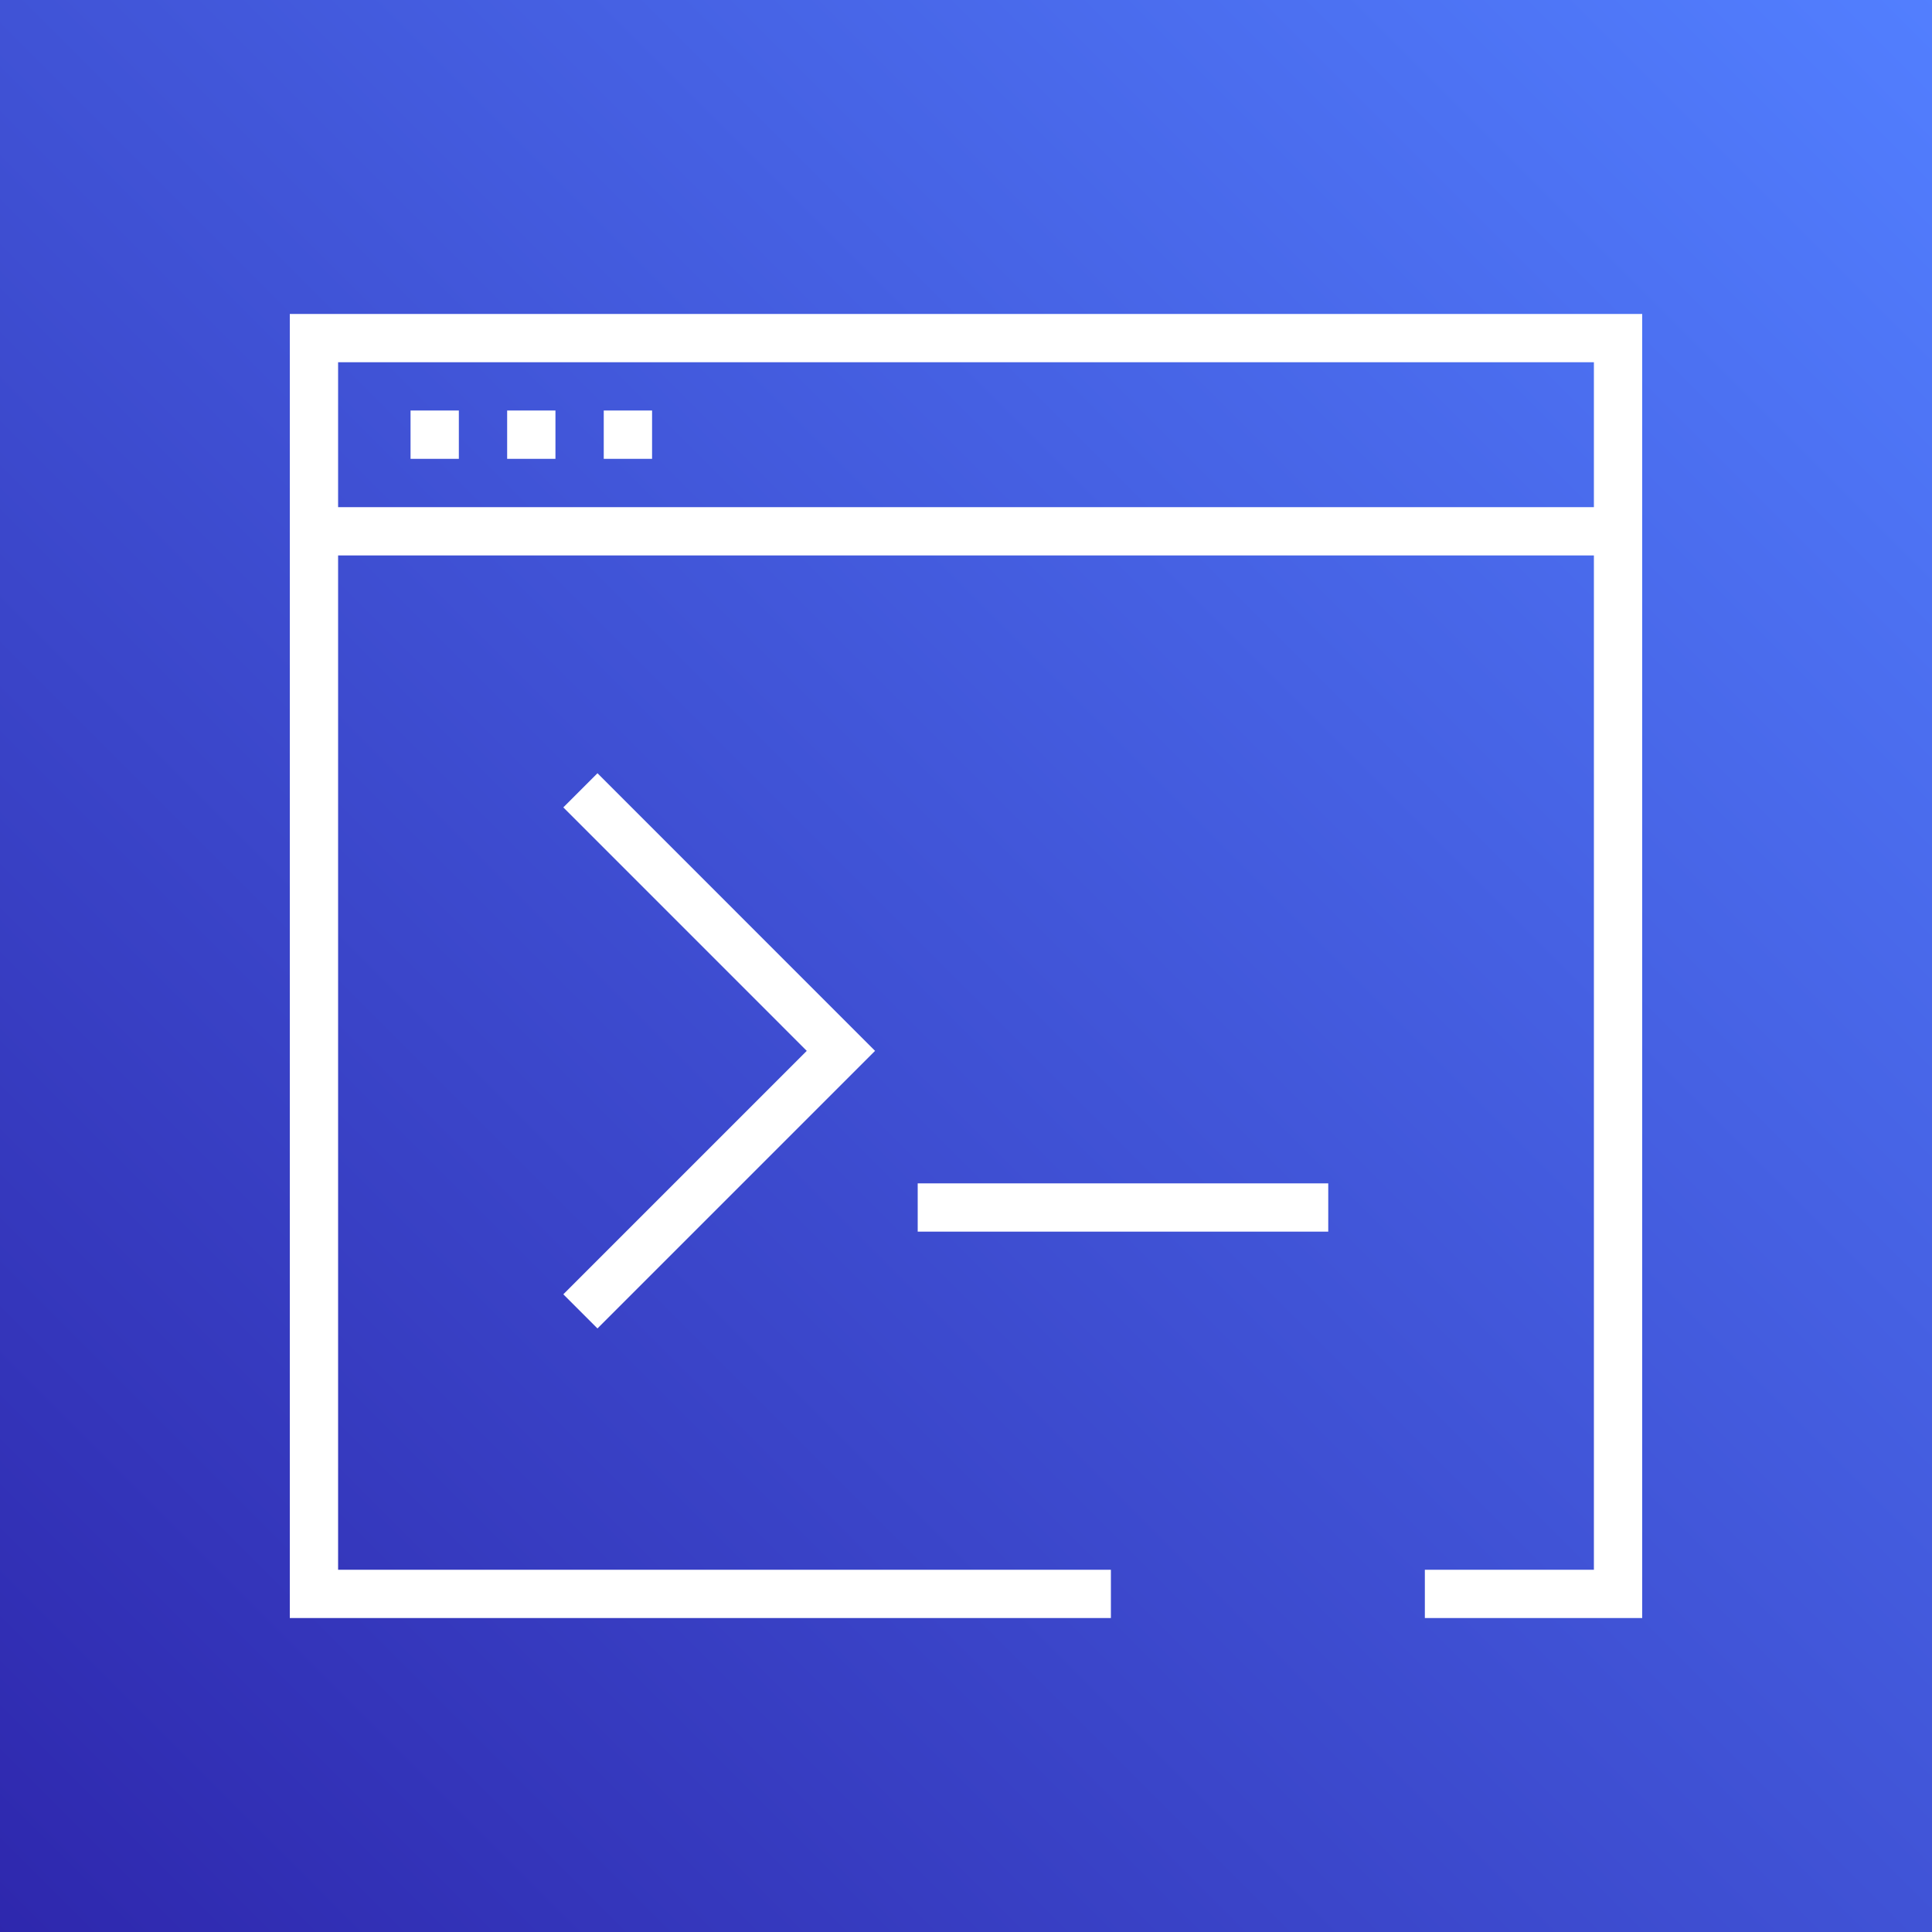 <svg xmlns="http://www.w3.org/2000/svg" width="80" height="80"><rect width="100%" height="100%" fill="#333333" stroke="none"/><defs><linearGradient id="a" x1="0%" x2="100%" y1="100%" y2="0%"><stop offset="0%" stop-color="#2E27AD"/><stop offset="100%" stop-color="#527FFF"/></linearGradient></defs><g fill="none" fill-rule="evenodd"><path fill="url(#a)" d="M0 0h80v80H0z"/><path fill="#FFF" d="M12 13v54h34v-2H14V23h52v42h-7v2h9V13H12Zm2 8h52v-6H14v6Zm11-2h2.001v-2.001H25V19Zm-4 0h2v-2.001h-2V19Zm-4 0h2v-2.001h-2V19Zm6.326 14.432 10.08 10.082-10.08 10.08 1.414 1.414 11.494-11.494L24.74 32.018l-1.414 1.414ZM38 51h17v-2H38v2Z"/></g></svg>